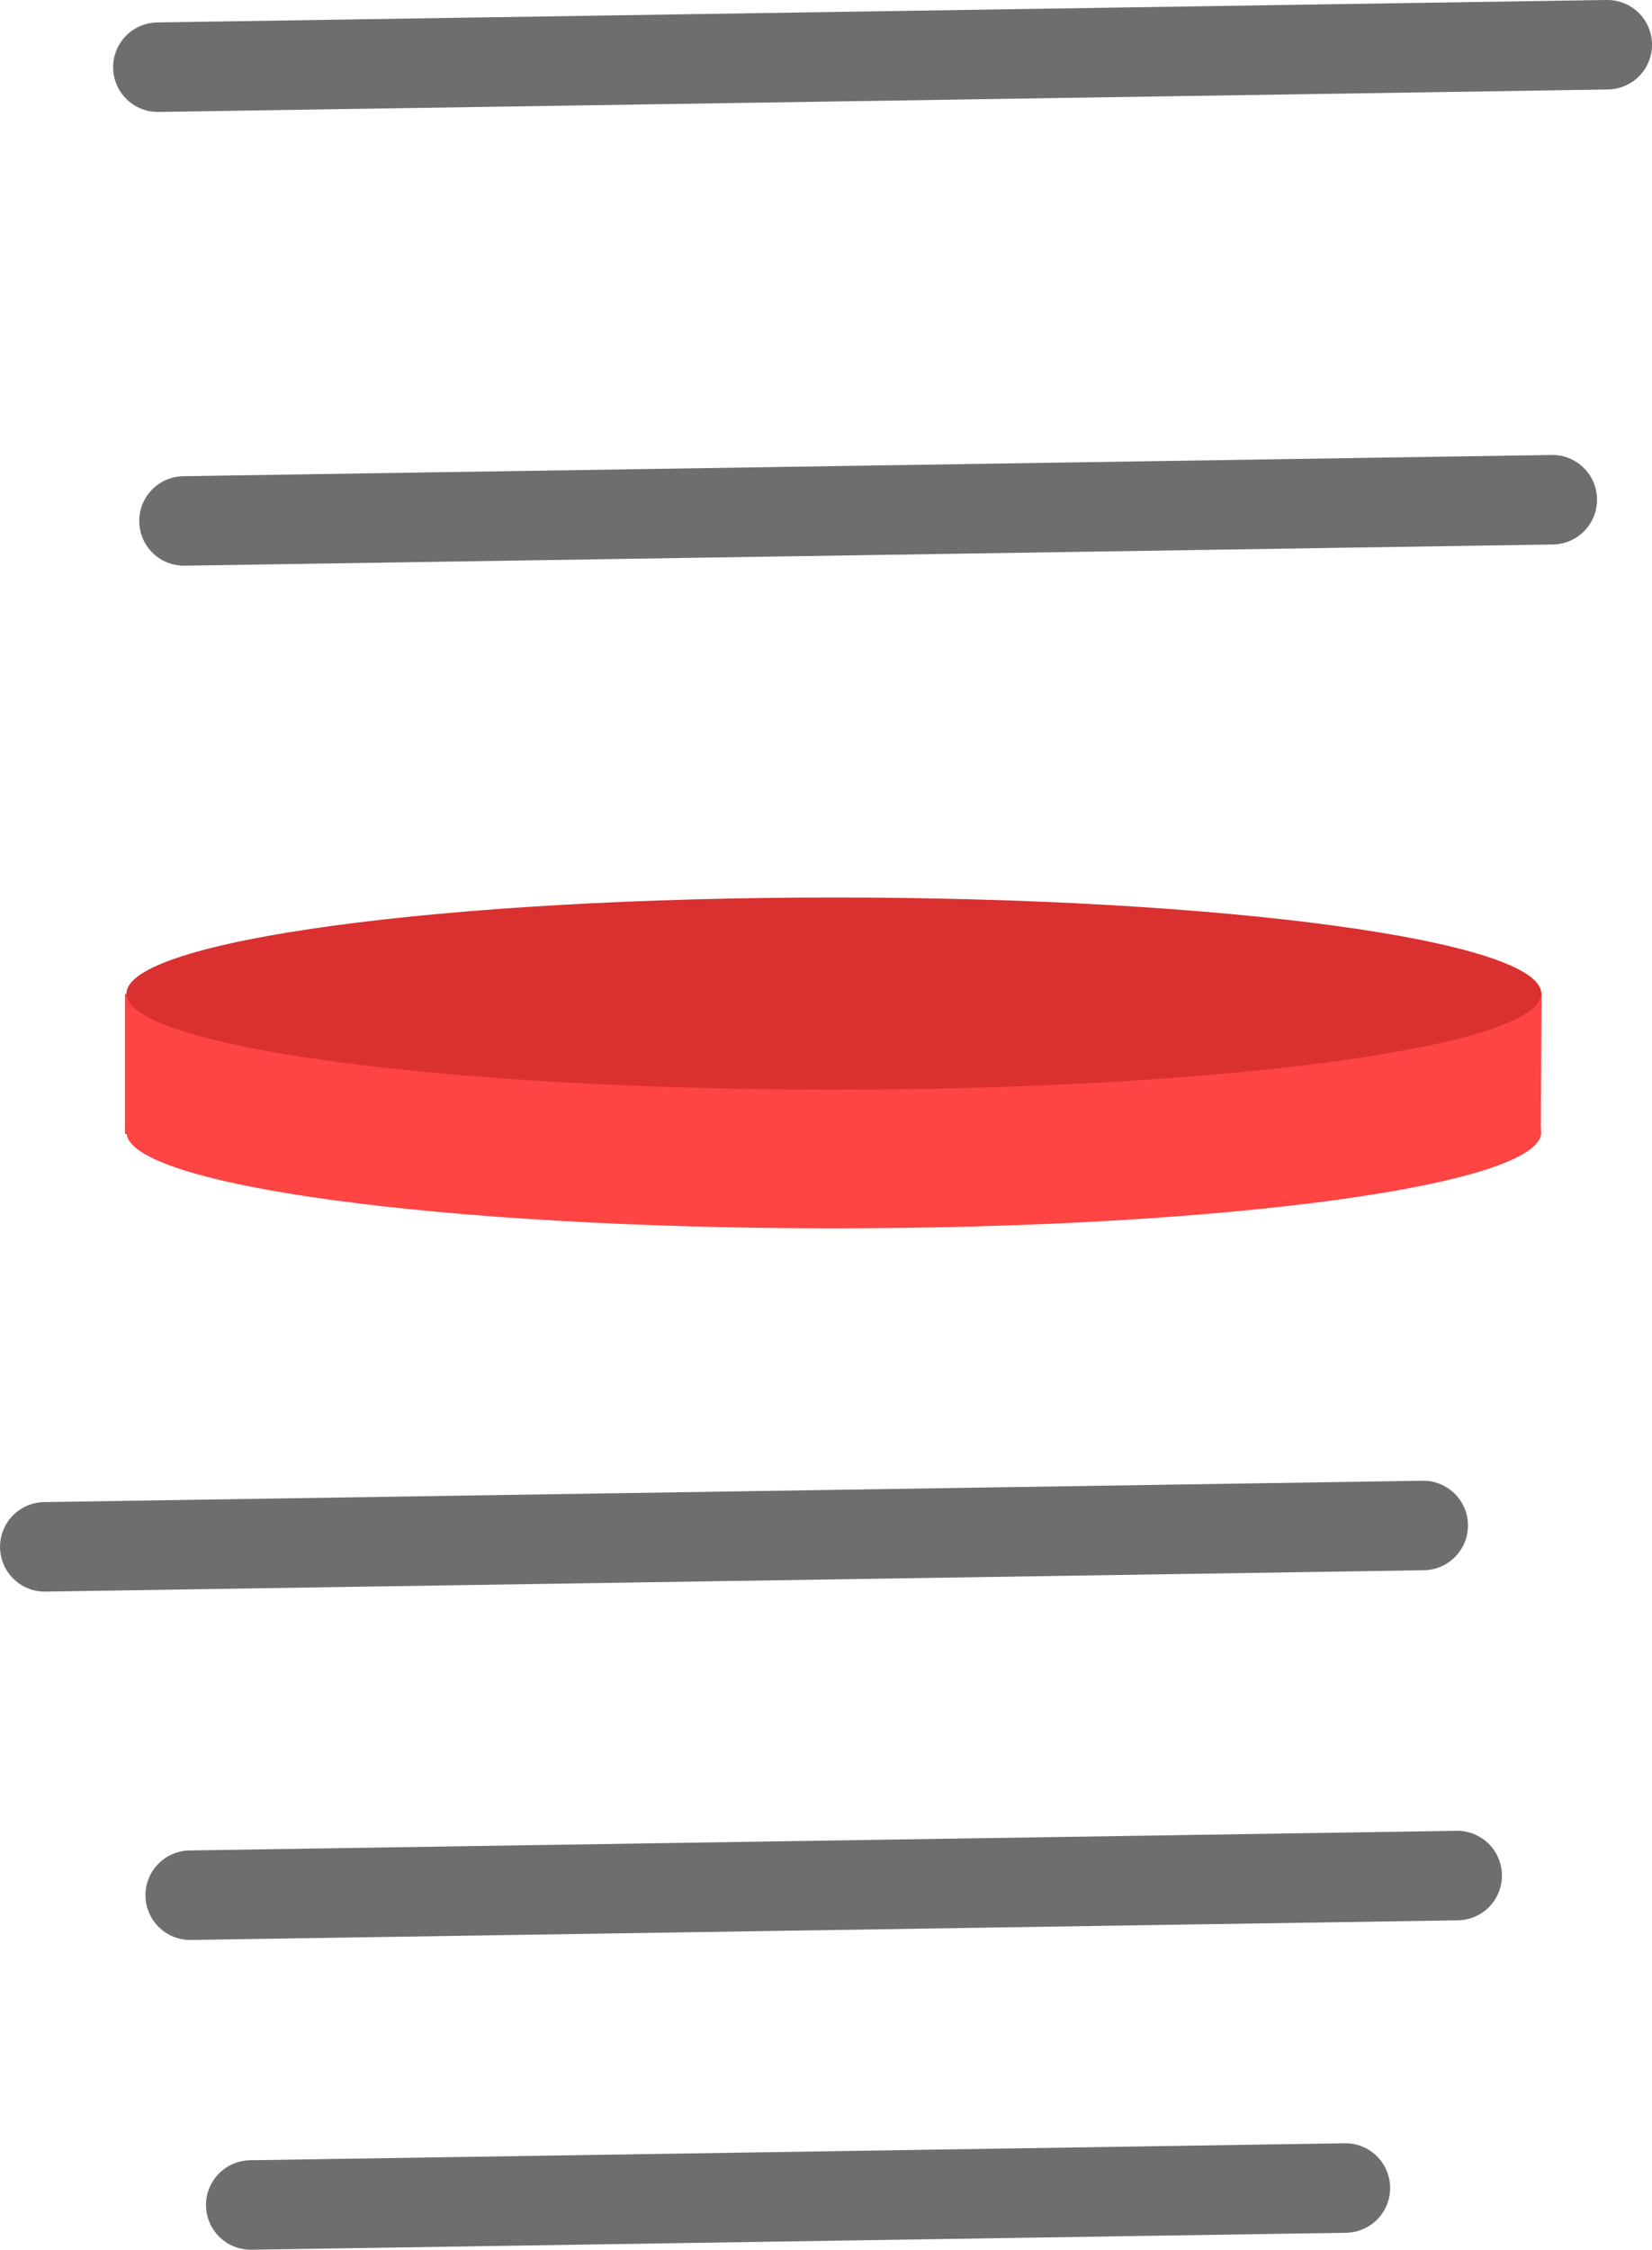 <svg version="1.1" xmlns="http://www.w3.org/2000/svg" xmlns:xlink="http://www.w3.org/1999/xlink" width="55.397" height="75.399" viewBox="0,0,55.397,75.399"><g transform="translate(-212.301,-142.301)"><g data-paper-data="{&quot;isPaintingLayer&quot;:true}" fill-rule="nonzero" stroke-linejoin="miter" stroke-miterlimit="10" stroke-dasharray="" stroke-dashoffset="0" style="mix-blend-mode: normal"><path d="M217.594,144.553l48.605,-0.753" data-paper-data="{&quot;index&quot;:null}" fill="none" stroke="#6e6e6e" stroke-width="3" stroke-linecap="round"/><path d="M218.47,159.76l45.885,-0.711" data-paper-data="{&quot;index&quot;:null}" fill="none" stroke="#6e6e6e" stroke-width="3" stroke-linecap="round"/><path d="M260.027,193.426l-46.225,0.716" data-paper-data="{&quot;index&quot;:null}" fill="none" stroke="#6e6e6e" stroke-width="3" stroke-linecap="round"/><path d="M218.679,205.817l42.487,-0.658" data-paper-data="{&quot;index&quot;:null}" fill="none" stroke="#6e6e6e" stroke-width="3" stroke-linecap="round"/><path d="M220.709,216.199l36.708,-0.569" data-paper-data="{&quot;index&quot;:null}" fill="none" stroke="#6e6e6e" stroke-width="3" stroke-linecap="round"/><path d="M263.983,180.249c0,1.778 -10.62,3.219 -23.72,3.219c-13.1,0 -23.72,-1.441 -23.72,-3.219c0,-1.778 10.62,-3.219 23.72,-3.219c13.1,0 23.72,1.441 23.72,3.219z" fill="#ff4444" stroke="none" stroke-width="0" stroke-linecap="butt"/><path d="M216.491,180.308v-4.696l47.505,-0.062l-0.028,4.695z" fill="#ff4444" stroke="none" stroke-width="0" stroke-linecap="butt"/><path d="M263.983,175.599c0,1.778 -10.62,3.219 -23.72,3.219c-13.1,0 -23.72,-1.441 -23.72,-3.219c0,-1.778 10.62,-3.219 23.72,-3.219c13.1,0 23.72,1.441 23.72,3.219z" fill="#da3030" stroke="none" stroke-width="0" stroke-linecap="butt"/></g></g></svg>